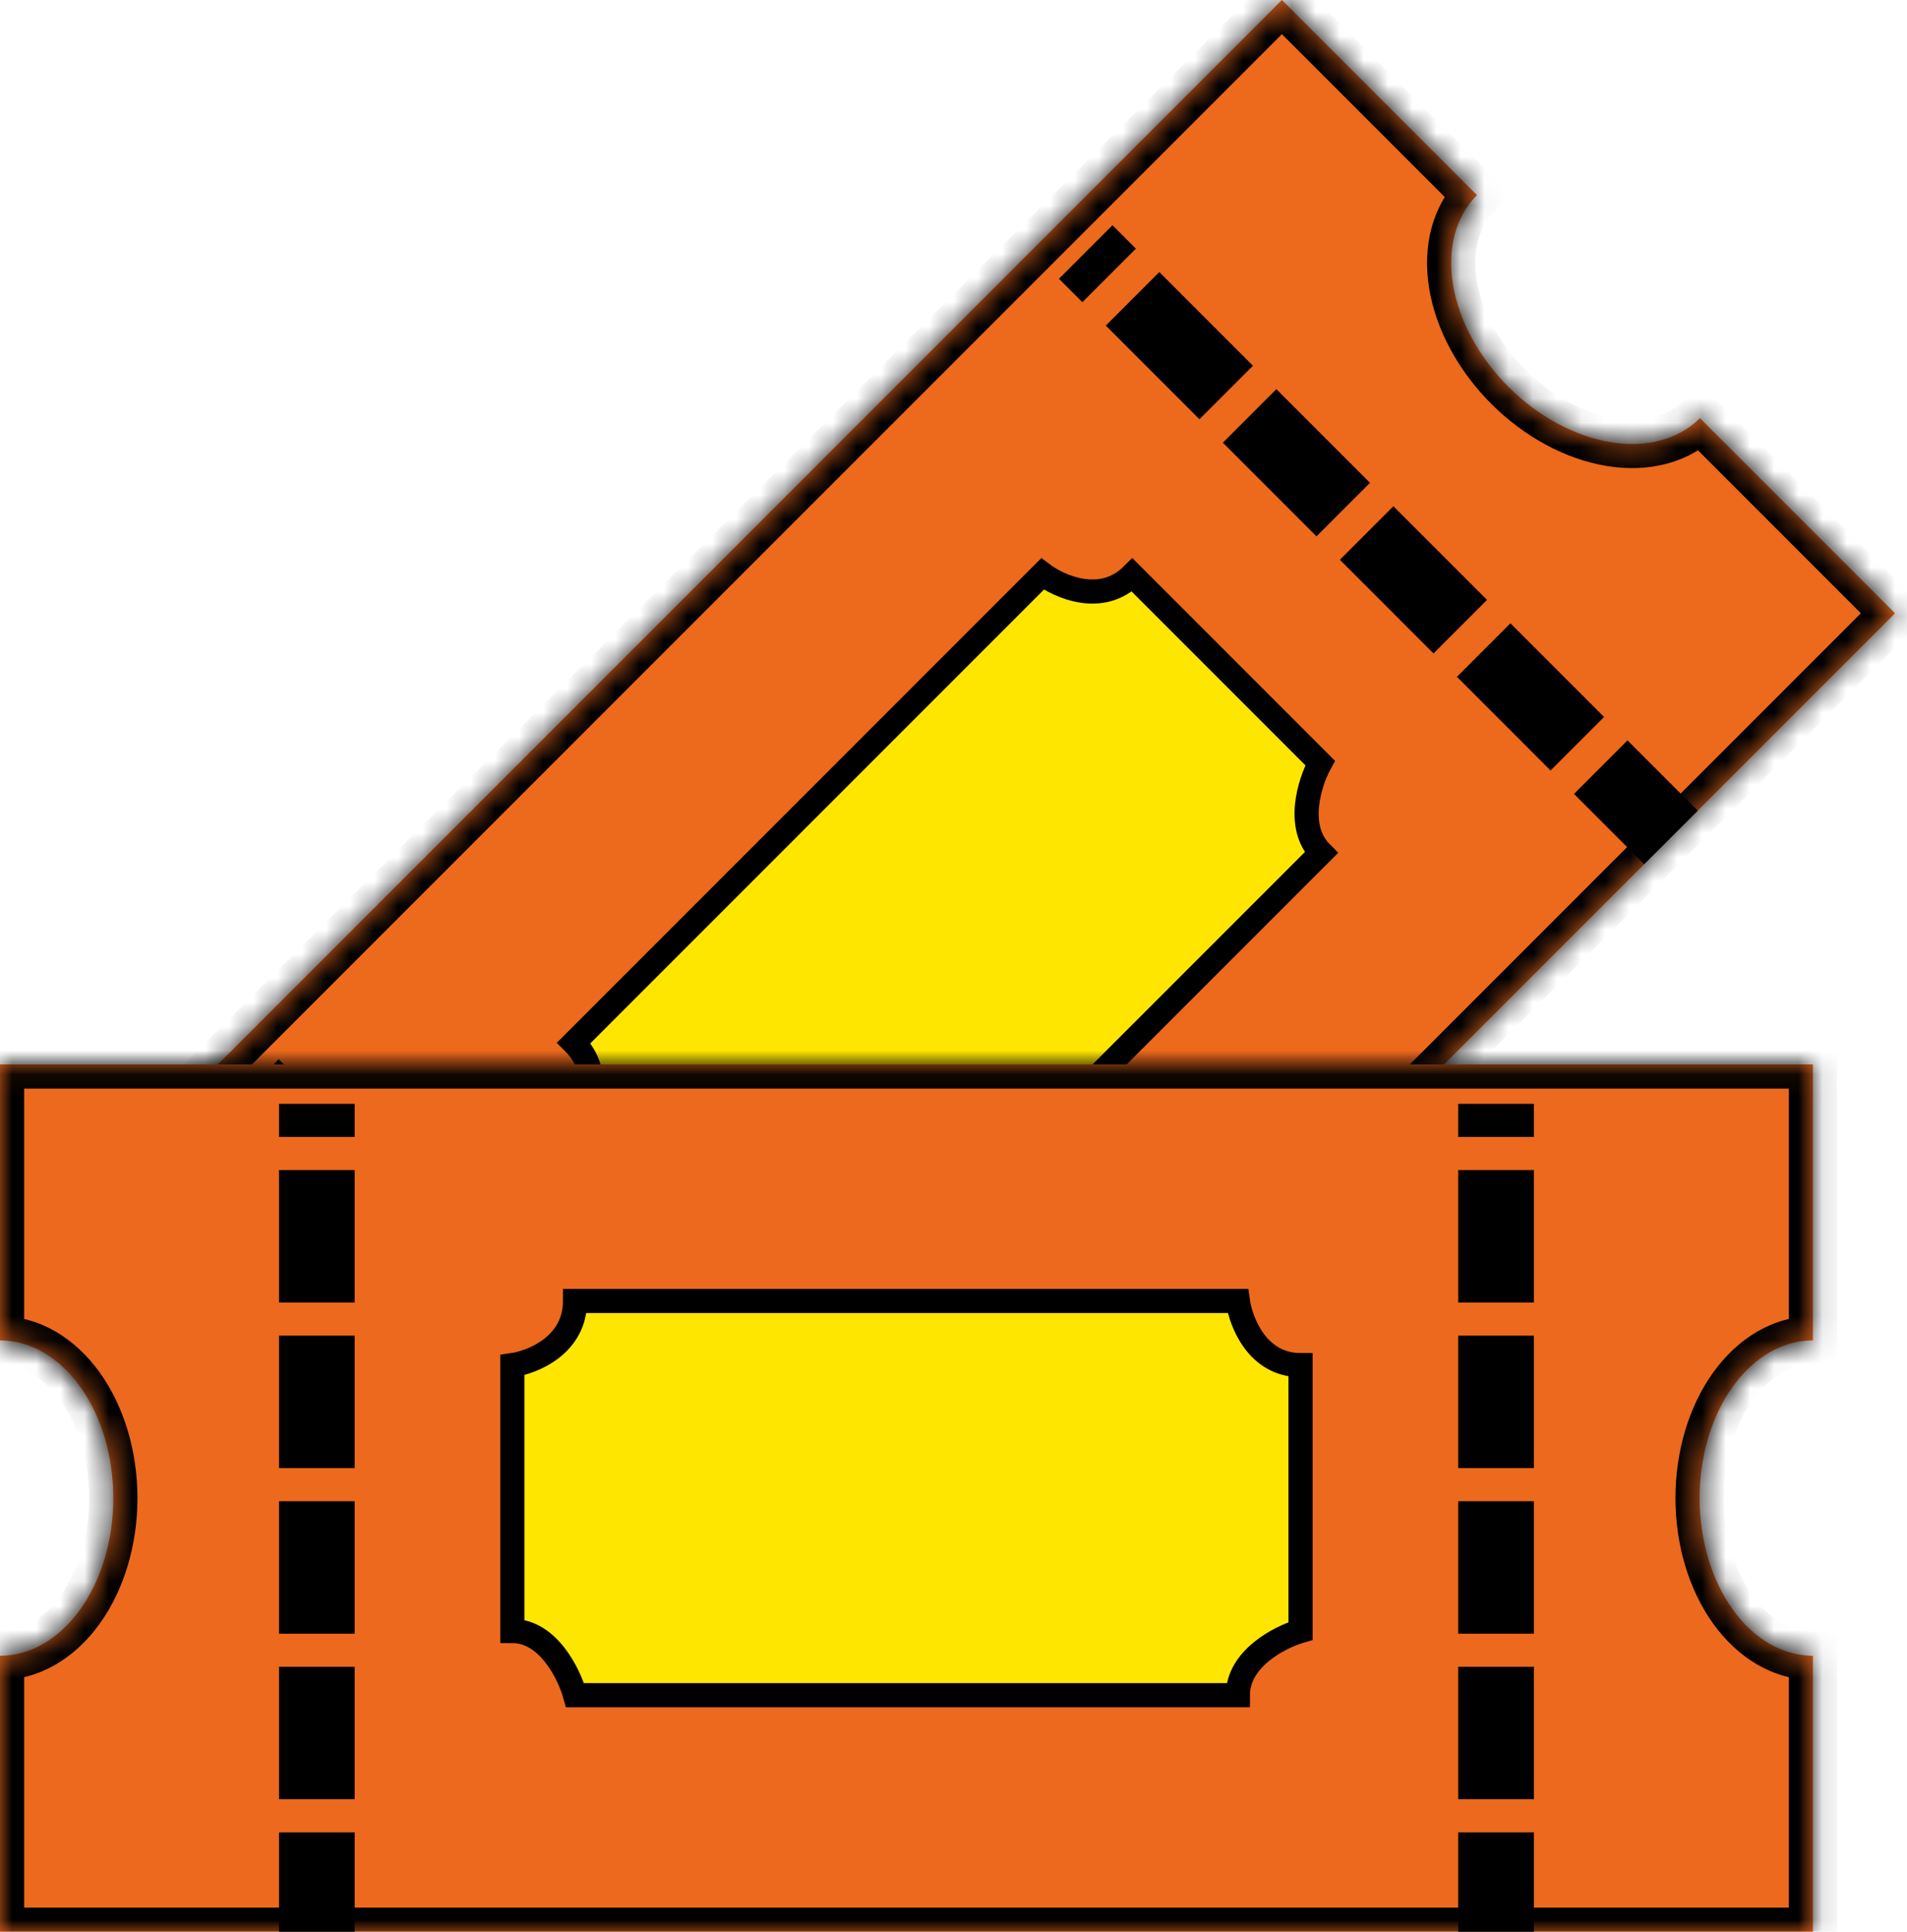 <svg width="79" height="80" viewBox="0 0 79 80" fill="none" xmlns="http://www.w3.org/2000/svg">
<mask id="path-1-inside-1_9_96" fill="white">
<path fill-rule="evenodd" clip-rule="evenodd" d="M0 53.105L53.105 4.19184e-06L61.186 8.081C60.306 8.961 59.948 10.292 60.192 11.781C60.435 13.269 61.26 14.793 62.485 16.018C63.71 17.243 65.234 18.068 66.722 18.311C68.211 18.555 69.542 18.197 70.422 17.317L78.503 25.398L25.398 78.503L0 53.105ZM8.081 61.186C8.961 60.306 10.292 59.948 11.781 60.192C13.269 60.435 14.793 61.26 16.018 62.485C17.243 63.71 18.068 65.234 18.311 66.722C18.555 68.211 18.197 69.542 17.317 70.422L12.699 65.804L8.081 61.186Z"/>
</mask>
<path fill-rule="evenodd" clip-rule="evenodd" d="M0 53.105L53.105 4.19184e-06L61.186 8.081C60.306 8.961 59.948 10.292 60.192 11.781C60.435 13.269 61.26 14.793 62.485 16.018C63.71 17.243 65.234 18.068 66.722 18.311C68.211 18.555 69.542 18.197 70.422 17.317L78.503 25.398L25.398 78.503L0 53.105ZM8.081 61.186C8.961 60.306 10.292 59.948 11.781 60.192C13.269 60.435 14.793 61.26 16.018 62.485C17.243 63.71 18.068 65.234 18.311 66.722C18.555 68.211 18.197 69.542 17.317 70.422L12.699 65.804L8.081 61.186Z" fill="url(#paint0_linear_9_96)"/>
<path d="M53.105 4.19184e-06L53.812 -0.707L53.105 -1.414L52.398 -0.707L53.105 4.19184e-06ZM0 53.105L-0.707 52.398L-1.414 53.105L-0.707 53.812L0 53.105ZM61.186 8.081L61.893 8.788L62.6 8.081L61.893 7.374L61.186 8.081ZM60.192 11.781L59.205 11.942L60.192 11.781ZM70.422 17.317L71.129 16.61L70.422 15.903L69.715 16.61L70.422 17.317ZM78.503 25.398L79.21 26.105L79.917 25.398L79.21 24.691L78.503 25.398ZM25.398 78.503L24.691 79.21L25.398 79.917L26.105 79.21L25.398 78.503ZM11.781 60.192L11.619 61.179L11.619 61.179L11.781 60.192ZM8.081 61.186L7.374 60.479L6.667 61.186L7.374 61.893L8.081 61.186ZM16.018 62.485L16.725 61.778L16.018 62.485ZM18.311 66.722L19.298 66.561L19.298 66.561L18.311 66.722ZM17.317 70.422L16.61 71.129L17.317 71.836L18.024 71.129L17.317 70.422ZM12.699 65.804L11.992 66.511L12.699 65.804ZM52.398 -0.707L-0.707 52.398L0.707 53.812L53.812 0.707L52.398 -0.707ZM61.893 7.374L53.812 -0.707L52.398 0.707L60.479 8.788L61.893 7.374ZM61.179 11.619C60.975 10.373 61.29 9.392 61.893 8.788L60.479 7.374C59.322 8.531 58.922 10.212 59.205 11.942L61.179 11.619ZM63.192 15.311C62.093 14.212 61.384 12.871 61.179 11.619L59.205 11.942C59.487 13.667 60.428 15.375 61.778 16.725L63.192 15.311ZM66.884 17.324C65.632 17.119 64.292 16.41 63.192 15.311L61.778 16.725C63.128 18.075 64.836 19.016 66.561 19.298L66.884 17.324ZM69.715 16.61C69.112 17.213 68.131 17.528 66.884 17.324L66.561 19.298C68.291 19.581 69.972 19.181 71.129 18.024L69.715 16.61ZM79.21 24.691L71.129 16.61L69.715 18.024L77.796 26.105L79.21 24.691ZM26.105 79.21L79.21 26.105L77.796 24.691L24.691 77.796L26.105 79.21ZM-0.707 53.812L24.691 79.21L26.105 77.796L0.707 52.398L-0.707 53.812ZM11.942 59.205C10.212 58.922 8.531 59.322 7.374 60.479L8.788 61.893C9.392 61.29 10.373 60.975 11.619 61.179L11.942 59.205ZM16.725 61.778C15.375 60.428 13.667 59.487 11.942 59.205L11.619 61.179C12.871 61.384 14.212 62.093 15.311 63.192L16.725 61.778ZM19.298 66.561C19.016 64.836 18.075 63.128 16.725 61.778L15.311 63.192C16.41 64.292 17.119 65.632 17.324 66.884L19.298 66.561ZM18.024 71.129C19.181 69.972 19.581 68.291 19.298 66.561L17.324 66.884C17.528 68.131 17.213 69.112 16.61 69.715L18.024 71.129ZM11.992 66.511L16.61 71.129L18.024 69.715L13.406 65.097L11.992 66.511ZM7.374 61.893L11.992 66.511L13.406 65.097L8.788 60.479L7.374 61.893Z" fill="black" mask="url(#path-1-inside-1_9_96)"/>
<path d="M23.771 43.187C25.06 44.476 24.337 46.202 23.814 46.903L31.6 54.689C32.65 53.64 34.515 54.28 35.316 54.732L54.732 35.316C53.658 34.242 54.256 32.391 54.689 31.6L46.903 23.814C45.644 25.073 43.901 24.31 43.187 23.771L23.771 43.187Z" fill="#FFE600" stroke="black"/>
<rect x="11.268" y="48.026" width="3.135" height="5.486" transform="rotate(-45 11.268 48.026)" fill="black"/>
<rect x="9.328" y="46.086" width="3.135" height="1.371" transform="rotate(-45 9.328 46.086)" fill="black"/>
<rect x="16.116" y="52.874" width="3.135" height="5.486" transform="rotate(-45 16.116 52.874)" fill="black"/>
<rect x="20.965" y="57.723" width="3.135" height="5.486" transform="rotate(-45 20.965 57.723)" fill="black"/>
<rect x="25.814" y="62.572" width="3.135" height="5.486" transform="rotate(-45 25.814 62.572)" fill="black"/>
<rect x="30.662" y="67.42" width="3.135" height="4.114" transform="rotate(-45 30.662 67.42)" fill="black"/>
<rect x="45.809" y="13.484" width="3.135" height="5.486" transform="rotate(-45 45.809 13.484)" fill="black"/>
<rect x="43.869" y="11.545" width="3.135" height="1.371" transform="rotate(-45 43.869 11.545)" fill="black"/>
<rect x="50.658" y="18.333" width="3.135" height="5.486" transform="rotate(-45 50.658 18.333)" fill="black"/>
<rect x="55.506" y="23.182" width="3.135" height="5.486" transform="rotate(-45 55.506 23.182)" fill="black"/>
<rect x="60.355" y="28.03" width="3.135" height="5.486" transform="rotate(-45 60.355 28.03)" fill="black"/>
<rect x="65.204" y="32.879" width="3.135" height="4.114" transform="rotate(-45 65.204 32.879)" fill="black"/>
<mask id="path-16-inside-2_9_96" fill="white">
<path fill-rule="evenodd" clip-rule="evenodd" d="M0 44.082H75.102V55.51C73.857 55.51 72.663 56.198 71.783 57.423C70.903 58.648 70.408 60.309 70.408 62.041C70.408 63.773 70.903 65.434 71.783 66.659C72.663 67.883 73.857 68.571 75.102 68.571V80H0V62.041L2.89099e-06 68.571C1.245 68.571 2.439 67.883 3.319 66.659C4.199 65.434 4.694 63.773 4.694 62.041C4.694 60.309 4.199 58.648 3.319 57.423C2.439 56.198 1.245 55.51 0 55.51V44.082Z"/>
</mask>
<path fill-rule="evenodd" clip-rule="evenodd" d="M0 44.082H75.102V55.51C73.857 55.51 72.663 56.198 71.783 57.423C70.903 58.648 70.408 60.309 70.408 62.041C70.408 63.773 70.903 65.434 71.783 66.659C72.663 67.883 73.857 68.571 75.102 68.571V80H0V62.041L2.89099e-06 68.571C1.245 68.571 2.439 67.883 3.319 66.659C4.199 65.434 4.694 63.773 4.694 62.041C4.694 60.309 4.199 58.648 3.319 57.423C2.439 56.198 1.245 55.51 0 55.51V44.082Z" fill="url(#paint1_linear_9_96)"/>
<path d="M75.102 44.082H76.102V43.082H75.102V44.082ZM0 44.082V43.082H-1V44.082H0ZM75.102 55.51V56.51L76.102 56.51V55.51H75.102ZM71.783 57.423L70.971 56.839L71.783 57.423ZM75.102 68.571H76.102V67.571H75.102V68.571ZM75.102 80V81H76.102V80H75.102ZM0 80H-1V81H0V80ZM2.89099e-06 68.571H-1L-1 69.571H2.89099e-06V68.571ZM3.319 66.659L4.131 67.242L3.319 66.659ZM3.319 57.423L2.507 58.007H2.507L3.319 57.423ZM0 55.51H-1V56.51H0V55.51ZM75.102 43.082H0V45.082H75.102V43.082ZM76.102 55.51V44.082H74.102V55.51H76.102ZM72.595 58.007C73.332 56.981 74.249 56.51 75.102 56.51V54.51C73.465 54.51 71.994 55.416 70.971 56.839L72.595 58.007ZM71.408 62.041C71.408 60.486 71.854 59.037 72.595 58.007L70.971 56.839C69.951 58.259 69.408 60.132 69.408 62.041H71.408ZM72.595 66.075C71.854 65.045 71.408 63.596 71.408 62.041H69.408C69.408 63.95 69.951 65.823 70.971 67.242L72.595 66.075ZM75.102 67.571C74.249 67.571 73.332 67.101 72.595 66.075L70.971 67.242C71.994 68.666 73.465 69.571 75.102 69.571V67.571ZM76.102 80V68.571H74.102V80H76.102ZM0 81H75.102V79H0V81ZM-1 62.041V80H1V62.041H-1ZM1 68.571L1 62.041H-1L-1 68.571H1ZM2.507 66.075C1.77 67.101 0.853 67.571 2.89099e-06 67.571V69.571C1.637 69.571 3.108 68.666 4.131 67.242L2.507 66.075ZM3.694 62.041C3.694 63.596 3.248 65.045 2.507 66.075L4.131 67.242C5.151 65.823 5.694 63.95 5.694 62.041H3.694ZM2.507 58.007C3.248 59.037 3.694 60.486 3.694 62.041H5.694C5.694 60.132 5.151 58.259 4.131 56.839L2.507 58.007ZM0 56.51C0.853 56.51 1.77 56.981 2.507 58.007L4.131 56.839C3.108 55.416 1.637 54.51 0 54.51V56.51ZM-1 44.082V55.51H1V44.082H-1Z" fill="black" mask="url(#path-16-inside-2_9_96)"/>
<path d="M23.822 53.878C23.822 55.7 22.09 56.409 21.224 56.535V67.546C22.709 67.546 23.575 69.318 23.822 70.204H51.28C51.28 68.685 53.012 67.799 53.877 67.546V56.535C52.096 56.535 51.404 54.764 51.28 53.878H23.822Z" fill="#FFE600" stroke="black"/>
<rect x="11.559" y="48.457" width="3.135" height="5.486" fill="black"/>
<rect x="11.559" y="45.714" width="3.135" height="1.371" fill="black"/>
<rect x="11.559" y="55.314" width="3.135" height="5.486" fill="black"/>
<rect x="11.559" y="62.172" width="3.135" height="5.486" fill="black"/>
<rect x="11.559" y="69.028" width="3.135" height="5.486" fill="black"/>
<rect x="11.559" y="75.886" width="3.135" height="4.114" fill="black"/>
<rect x="60.408" y="48.457" width="3.135" height="5.486" fill="black"/>
<rect x="60.408" y="45.714" width="3.135" height="1.371" fill="black"/>
<rect x="60.408" y="55.314" width="3.135" height="5.486" fill="black"/>
<rect x="60.408" y="62.172" width="3.135" height="5.486" fill="black"/>
<rect x="60.408" y="69.028" width="3.135" height="5.486" fill="black"/>
<rect x="60.408" y="75.886" width="3.135" height="4.114" fill="black"/>
<defs>
<linearGradient id="paint0_linear_9_96" x1="31.748" y1="43.292" x2="31.748" y2="43.292" gradientUnits="userSpaceOnUse">
<stop offset="1" stop-color="#DA7639"/>
<stop offset="1" stop-color="#FF5C00"/>
</linearGradient>
<linearGradient id="paint1_linear_9_96" x1="29.388" y1="59.592" x2="29.388" y2="59.592" gradientUnits="userSpaceOnUse">
<stop offset="1" stop-color="#DB773A"/>
<stop offset="1" stop-color="#FF5C00"/>
</linearGradient>
</defs>
</svg>
